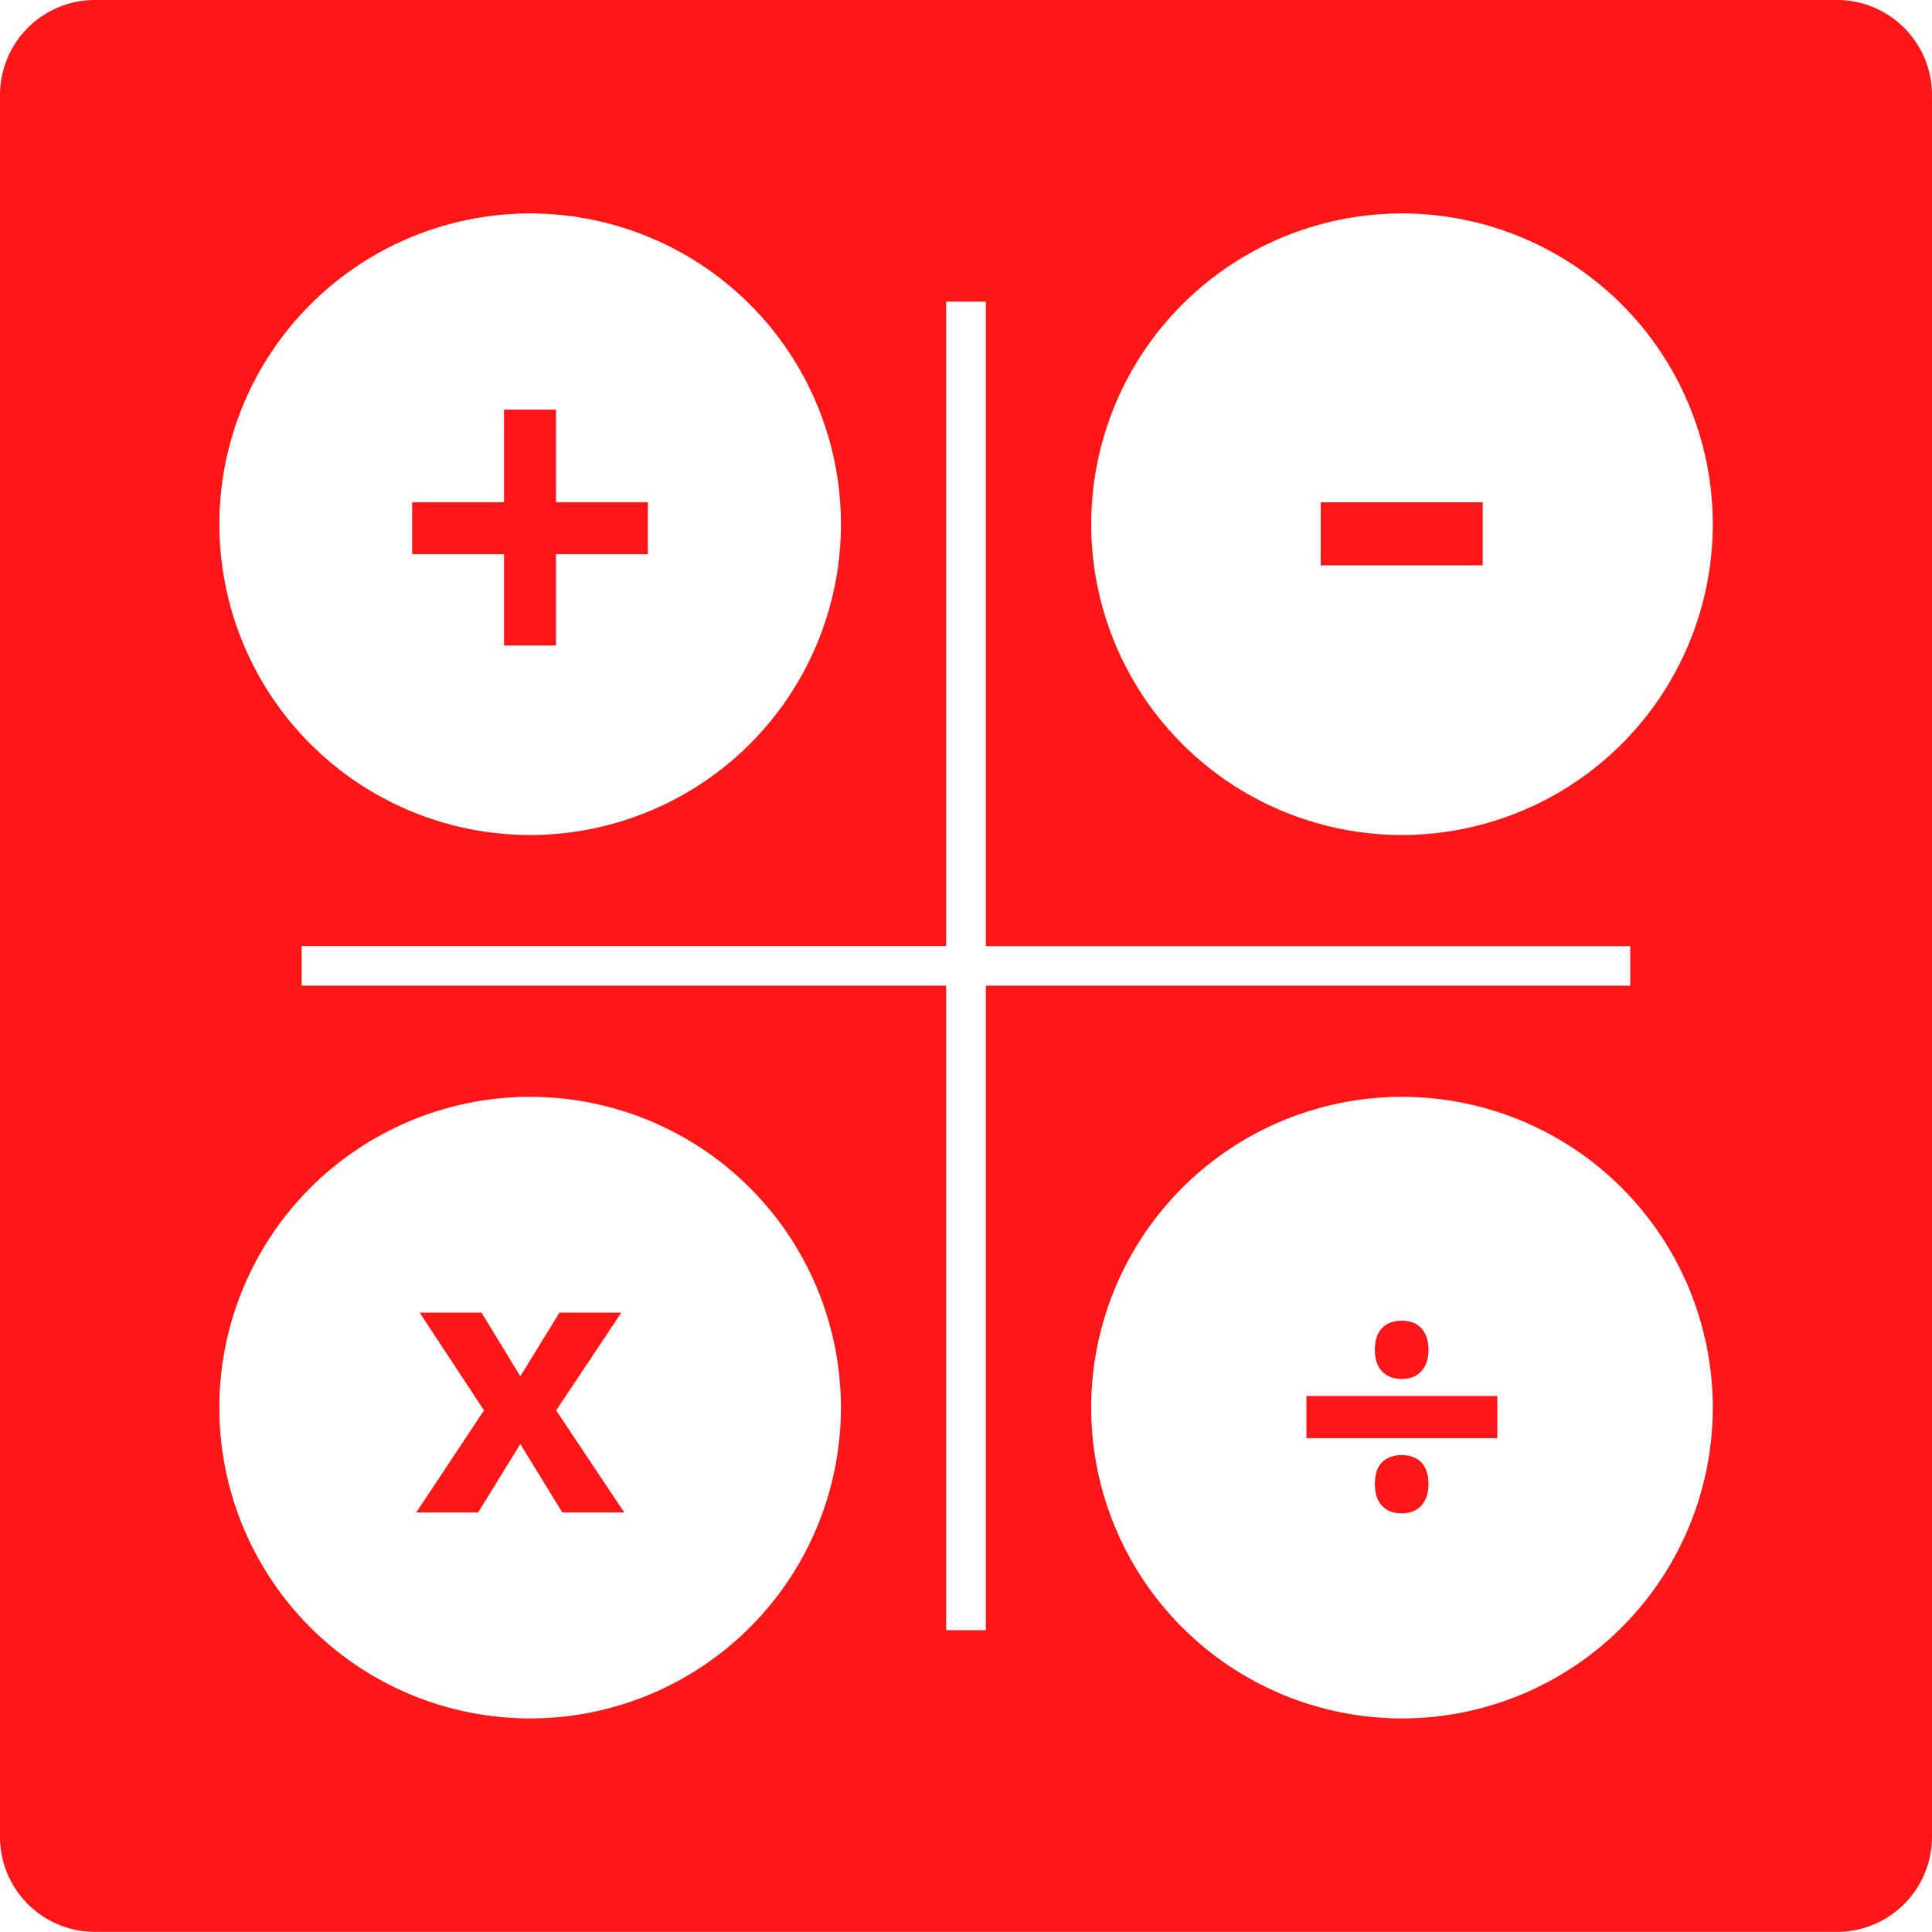 <svg id="Camada_1" data-name="Camada 1" xmlns="http://www.w3.org/2000/svg" viewBox="0 0 889.31 889.25"><defs><style>.cls-1{fill:#ff1616;}</style></defs><title>auto calc - icon</title><path class="cls-1" d="M900.91,56.93H99.09a43.72,43.72,0,0,0-43.74,43.68V902.49a43.72,43.72,0,0,0,43.74,43.69H900.91a43.72,43.72,0,0,0,43.74-43.69V100.61A43.72,43.72,0,0,0,900.91,56.93ZM299.33,155.18a143.05,143.05,0,1,1-143,143.08A143.07,143.07,0,0,1,299.33,155.18Zm0,692.75A143.06,143.06,0,1,1,442.42,704.85,143.06,143.06,0,0,1,299.33,847.93Zm209.79-40.61H490.88V510.65H194.2V492.4H490.88V195.78h18.24V492.46H805.74v18.19H509.12Zm191.55,40.61A143.06,143.06,0,1,1,843.75,704.85,143.11,143.11,0,0,1,700.67,847.93Zm0-406.65a143.05,143.05,0,1,1,143.08-143A143.1,143.1,0,0,1,700.67,441.28Z" transform="translate(-55.35 -56.93)"/><path class="cls-1" d="M663.3,317.15v-29h74.54v29Z" transform="translate(-55.35 -56.93)"/><path class="cls-1" d="M287.36,312H245.08V288.11h42.28V245.5h23.92v42.61h42.28V312H311.28v42.06H287.36Z" transform="translate(-55.35 -56.93)"/><path class="cls-1" d="M278.14,706.14l-29.63-45H277l17.86,29.31,18-29.31h28.49l-30,45,31.37,47H314.2l-19.35-31.53-19.42,31.53H246.94Z" transform="translate(-55.35 -56.93)"/><path class="cls-1" d="M656.7,718.9V699.52h87.89V718.9Zm31.51-40.63q0-6.63,3.27-10t9.12-3.41q5.92,0,9.11,3.58t3.19,9.87q0,6.19-3.28,9.78t-9,3.59q-5.76,0-9.08-3.45T688.21,678.27Zm0,61.78q0-6.72,3.27-10t9.12-3.32q5.83,0,9.07,3.45t3.23,9.91q0,6.21-3.28,9.83t-9,3.63q-5.76,0-9.08-3.46T688.21,740.05Z" transform="translate(-55.35 -56.93)"/></svg>